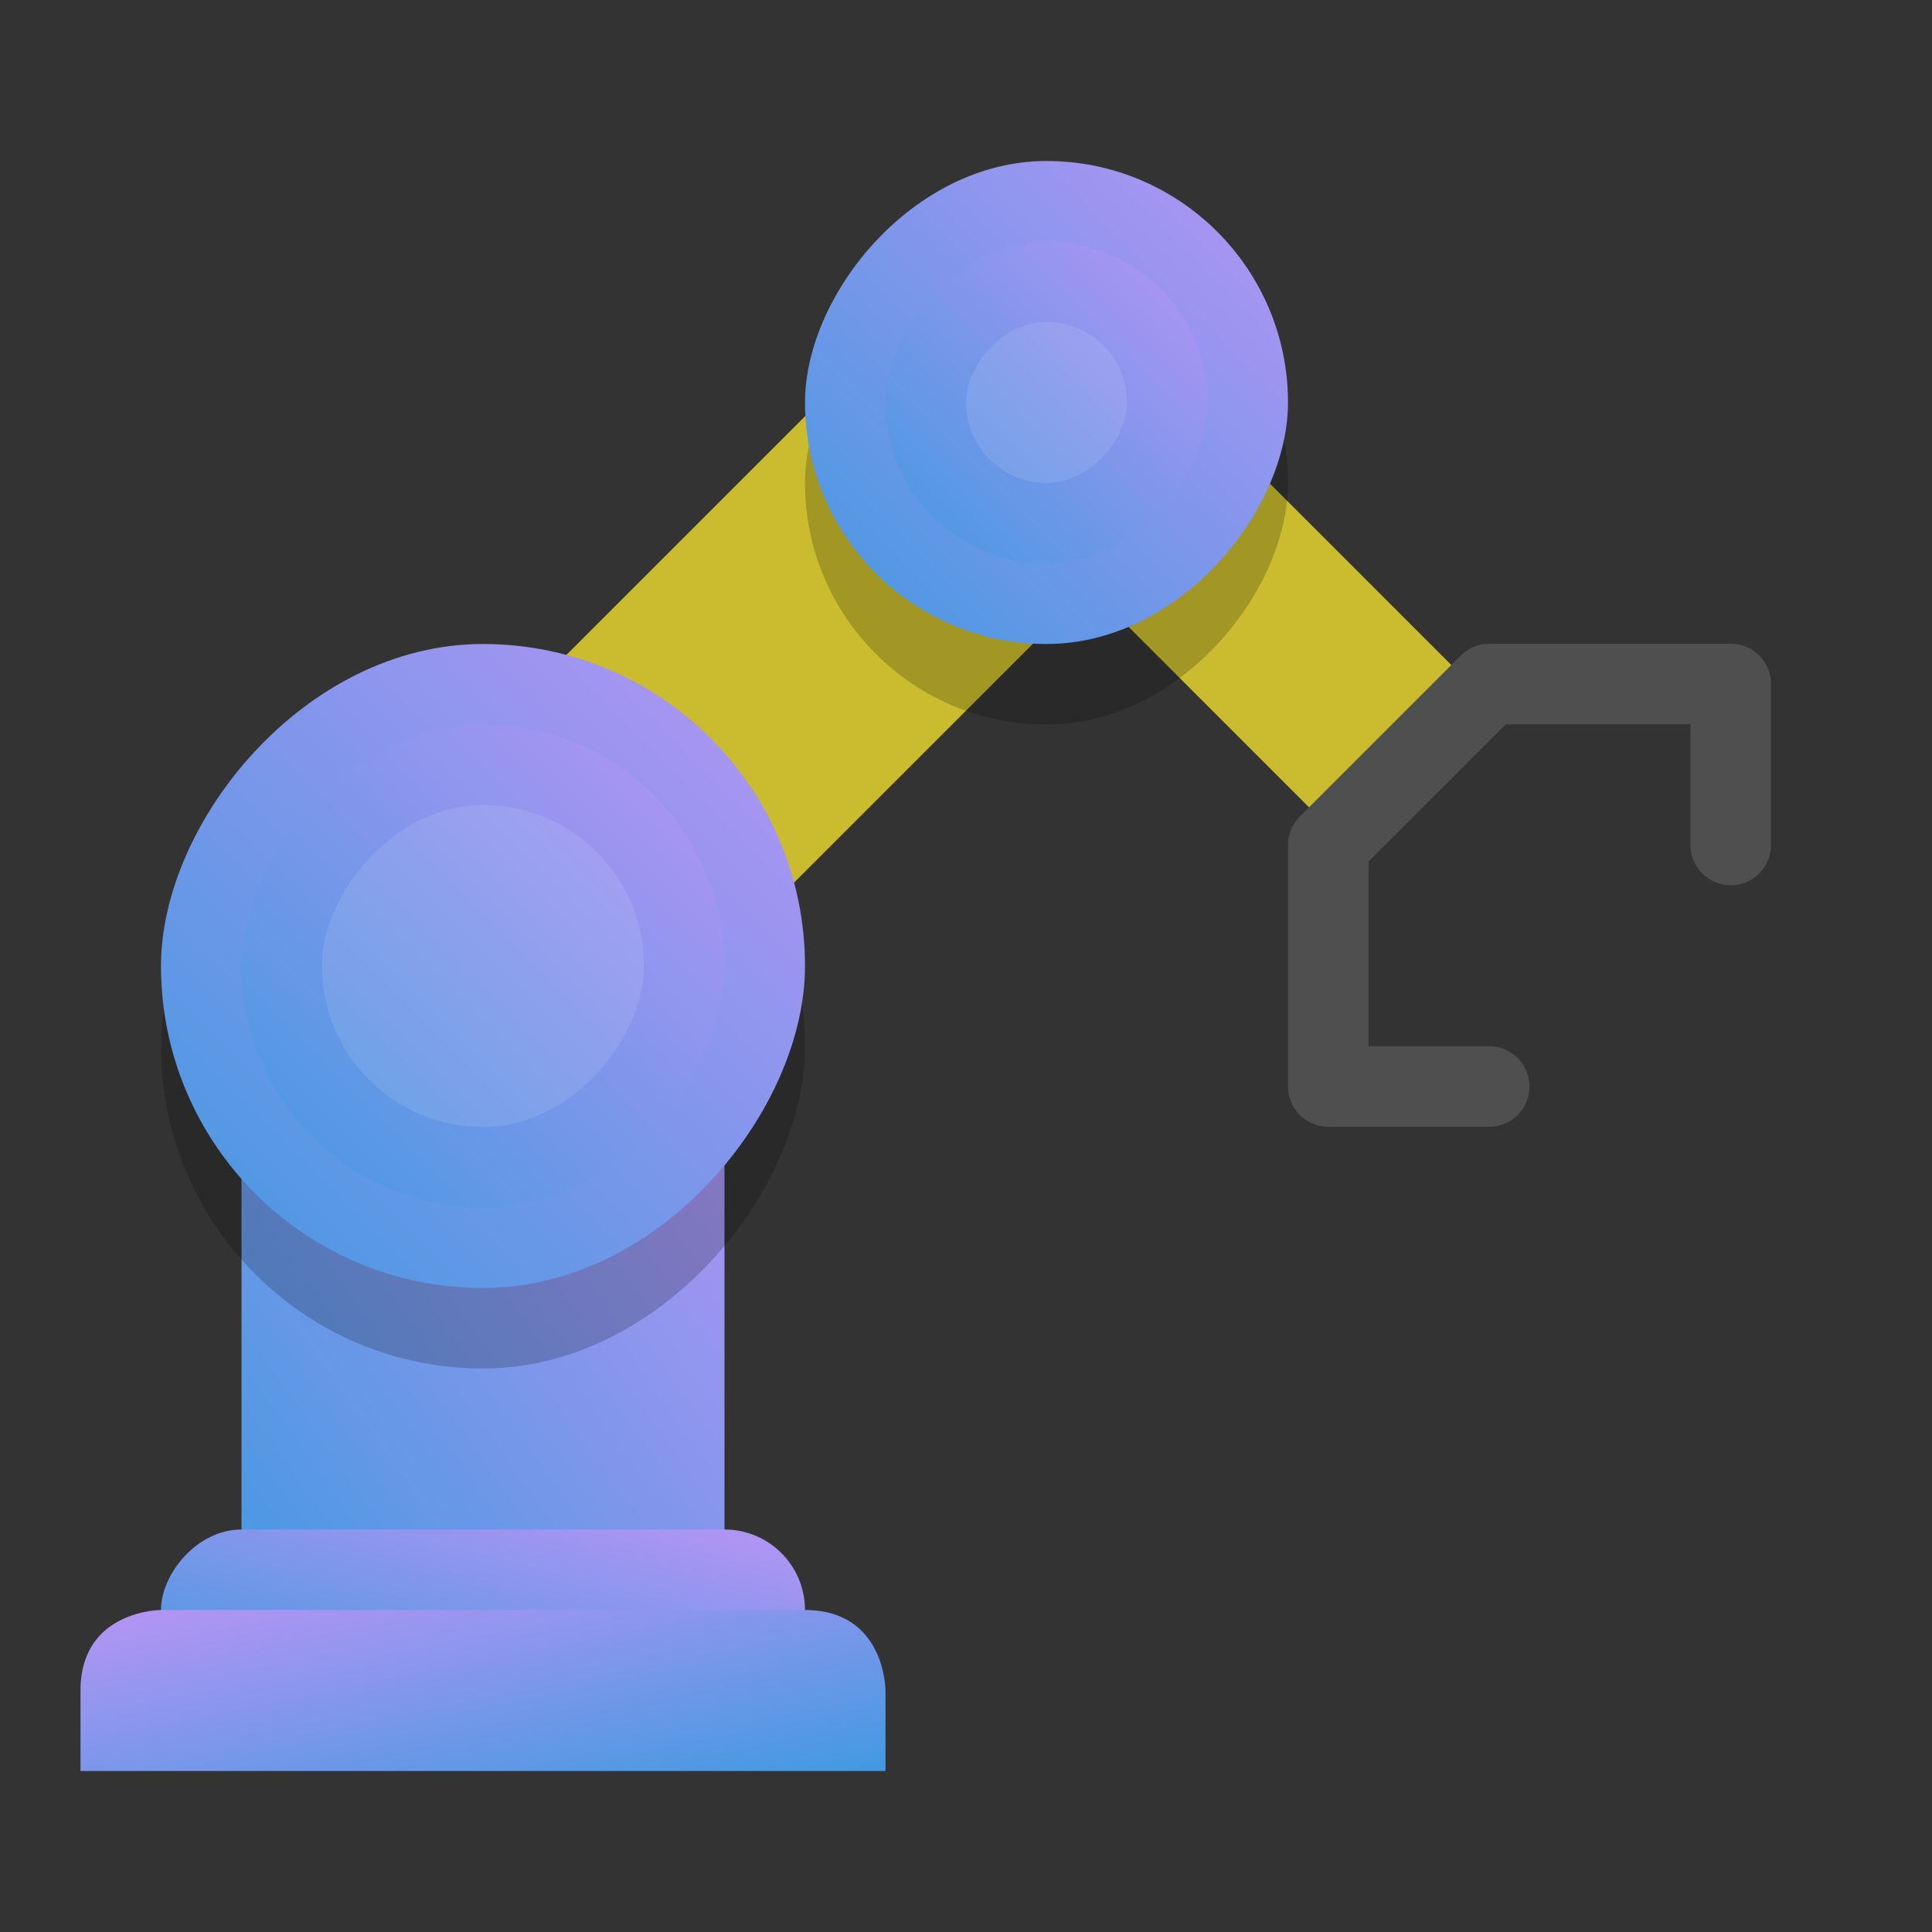 <svg xmlns="http://www.w3.org/2000/svg" width="24" height="24" version="1.1"><rect width="100%" height="100%" fill="#333333" stroke="none"/><defs>
<linearGradient id="ucPurpleBlue" x1="0%" y1="0%" x2="100%" y2="100%">
  <stop offset="0%" style="stop-color:#B794F4;stop-opacity:1"/>
  <stop offset="100%" style="stop-color:#4299E1;stop-opacity:1"/>
</linearGradient>
</defs>
 <path fill="none" stroke="#cbbb2e" stroke-width="4" d="m13 5-7 7"/>
 <rect fill="url(#ucPurpleBlue)" width="6" height="8.5" x="-9" y="12" ry="0" transform="scale(-1,1)"/>
 <rect opacity=".2" width="8" height="8" x="-10" y="9" ry="4" transform="scale(-1,1)"/>
 <rect fill="url(#ucPurpleBlue)" width="8" height="2" x="-10" y="19" ry="1" transform="scale(-1,1)"/>
 <path fill="url(#ucPurpleBlue)" d="m10 20c1 0 1 1 1 1v1h-10v-1c0-1 1-1 1-1z"/>
 <rect fill="url(#ucPurpleBlue)" width="8" height="8" x="-10" y="8" ry="4" transform="scale(-1,1)"/>
 <rect fill="url(#ucPurpleBlue)" width="6" height="6" x="-9" y="9" ry="3" transform="scale(-1,1)"/>
 <path fill="none" stroke="#cbbb2e" stroke-width="2.5" d="m13 5 4.5 4.5"/>
 <rect opacity=".2" width="6" height="6" x="-16" y="3" ry="3" transform="scale(-1,1)"/>
 <rect fill="url(#ucPurpleBlue)" width="6" height="6" x="-16" y="2" ry="3" transform="scale(-1,1)"/>
 <path fill="none" stroke="#4f4f4f" stroke-linecap="round" stroke-linejoin="round" d="m18.5 13.497-2-0v-3l2-2h3v2"/>
 <rect fill="url(#ucPurpleBlue)" width="4" height="4" x="-15" y="3" ry="2" transform="scale(-1,1)"/>
 <rect fill="#fff" opacity=".1" width="4" height="4" x="-8" y="10" ry="2" transform="scale(-1,1)"/>
 <rect fill="#fff" opacity=".1" width="2" height="2" x="-14" y="4" ry="1" transform="scale(-1,1)"/>
</svg>
